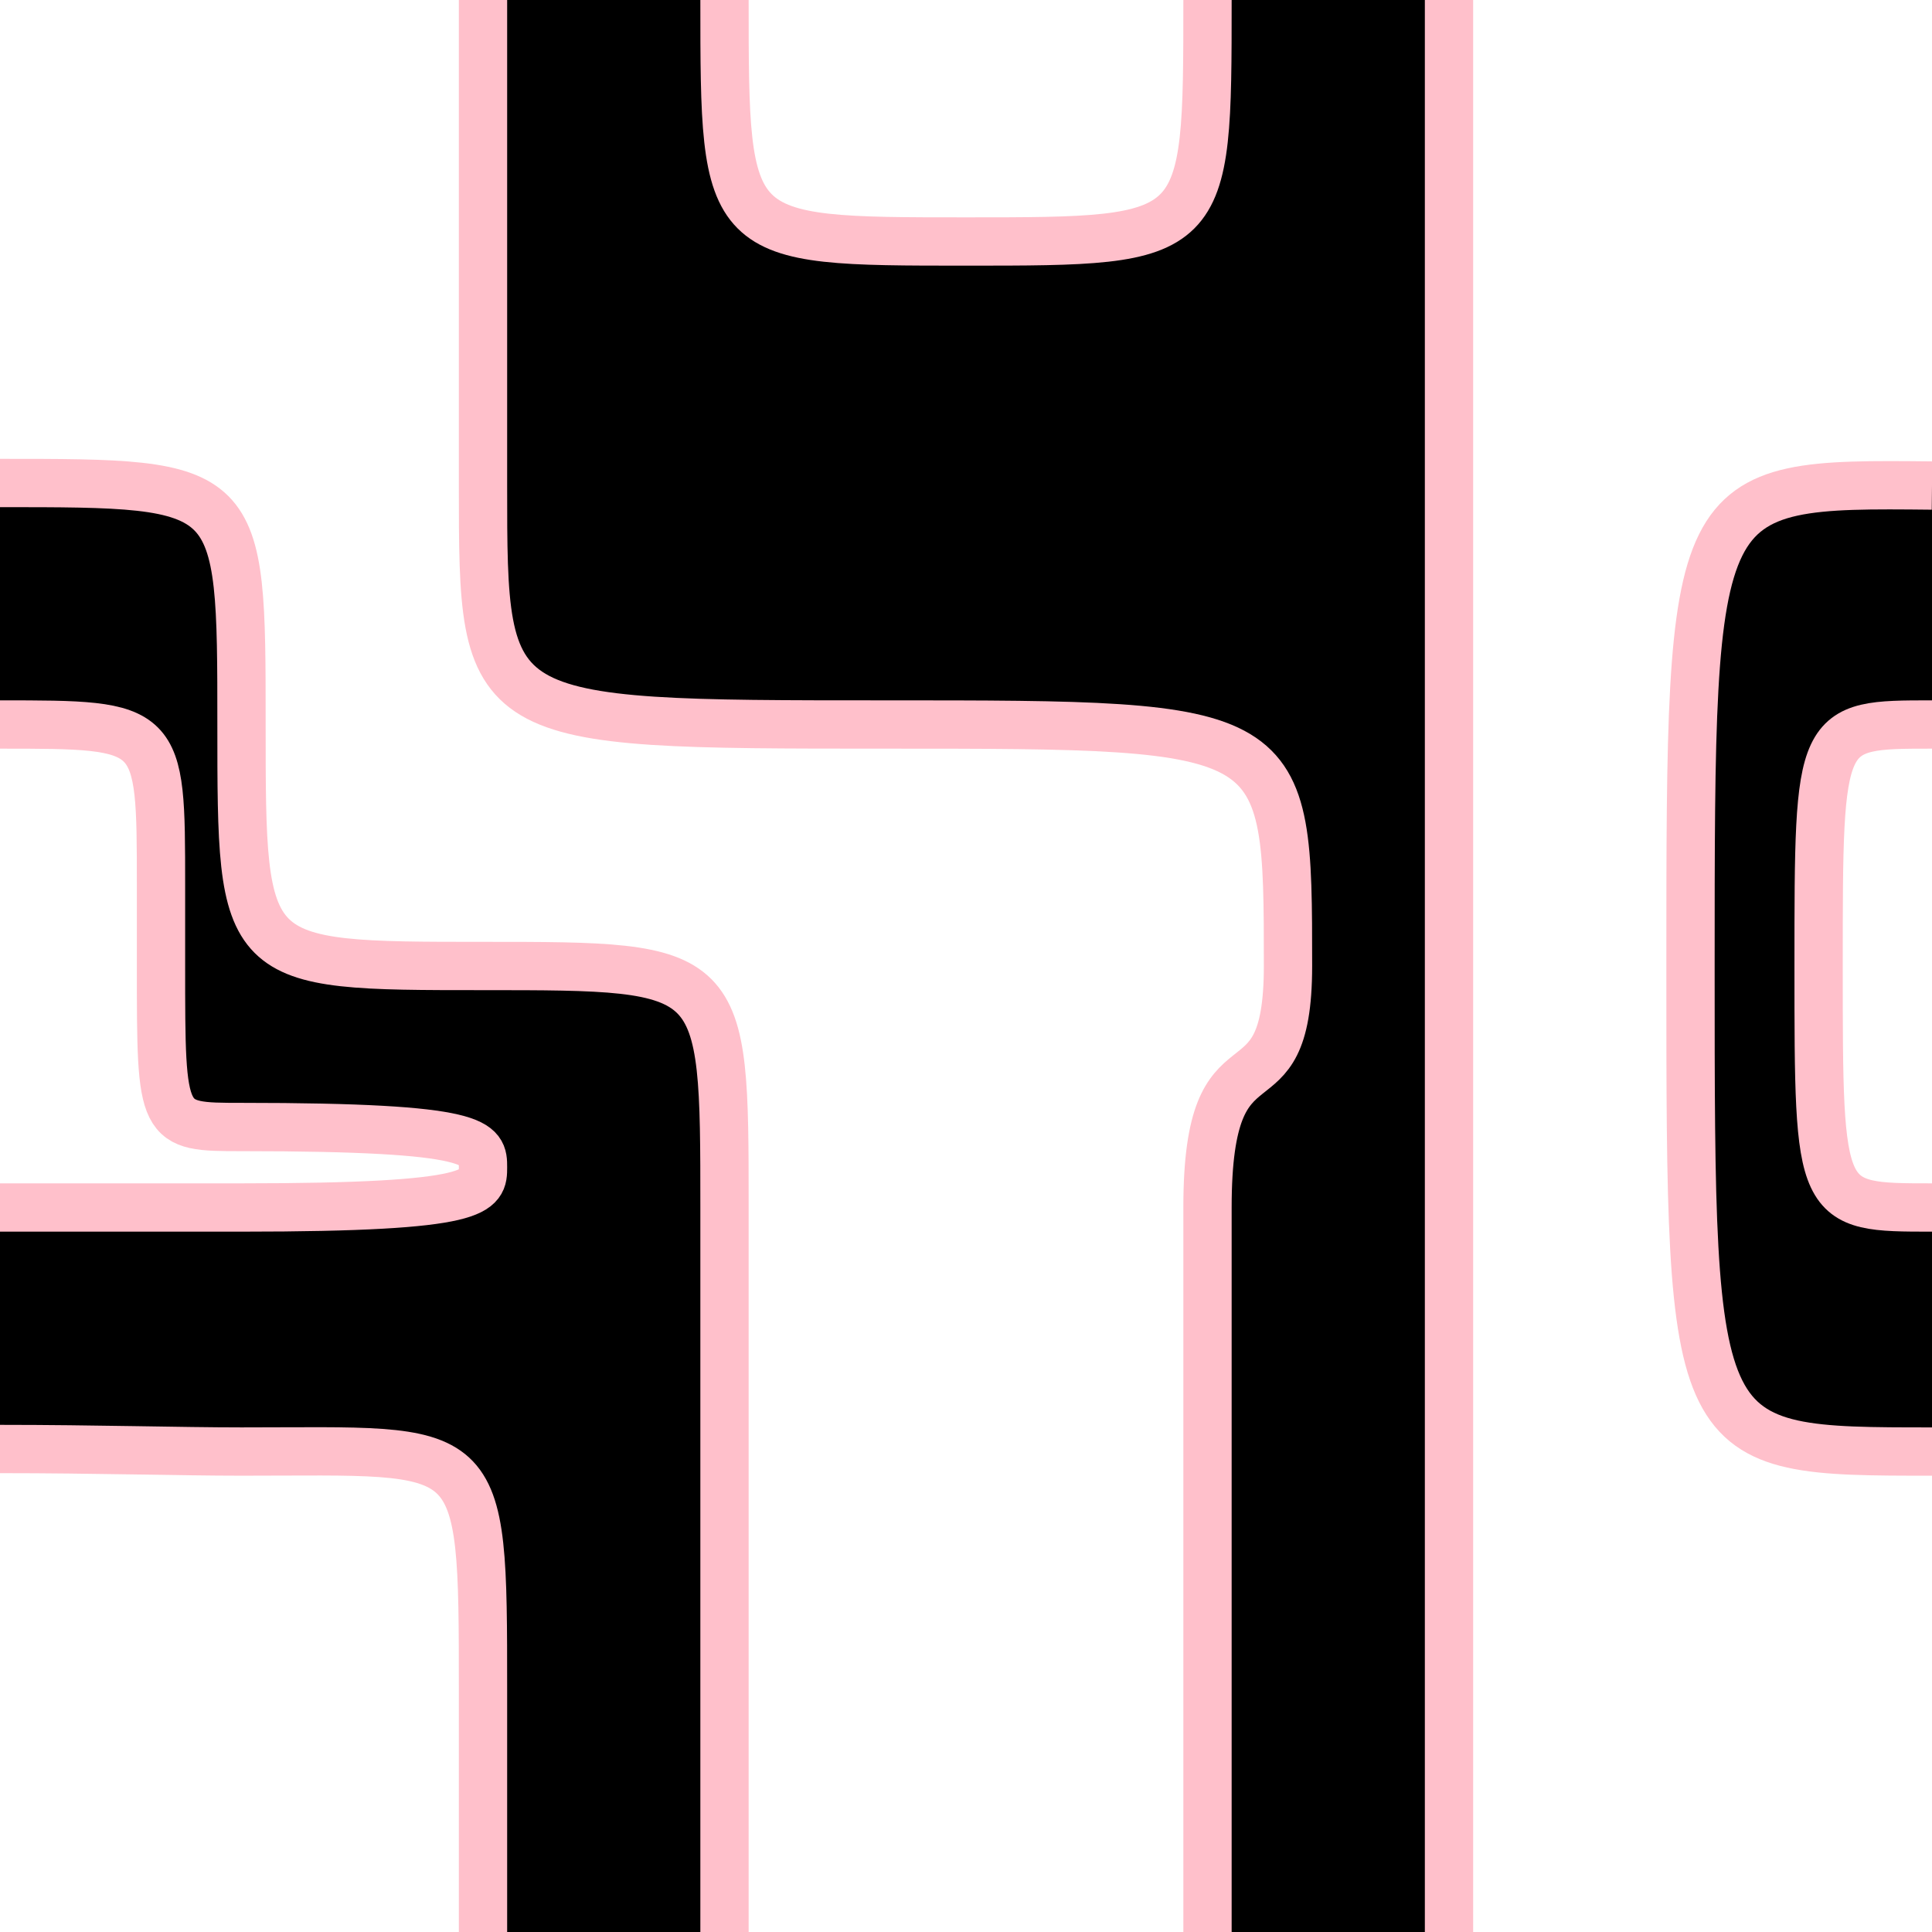 <svg id="eUZTJ5MAfCI1" xmlns="http://www.w3.org/2000/svg" xmlns:xlink="http://www.w3.org/1999/xlink" viewBox="0 0 1200 1200" shape-rendering="geometricPrecision" text-rendering="geometricPrecision" width="1200" height="1200"><g><path d="M1050,601.581c0-300,0-301.581,150-300L1200,450c-70.435,0-70.435,0-70.435,150s0,150,70.435,150v151.581c-150,0-150,0-150-300Z" stroke-width="0"/><path d="M900,1200L900,0h-150c0,150,0,150-150,150s-150,0-150-150h-150c-0,165.502,0,105.958,0,301.581C300,450,300,450,550,450s250-0,250,150c0,100-50,30-50,150C750,860,750,1110,750,1200" stroke-width="0"/><path d="M0,300C150,300,150,300,150,450s0,150,150,150s150,0,150,150-0,369.831-0,450l-150,4.861c0-49.597 0-119.466 0-154.861c0-158.419,0-148.419-150-148.419-38.278,0-90.604-1.581-150-1.581l0-150c61.789-0,60,0,150,0c150,0,150-10,150-25s0-25-150-25c-50,0-50,0-50-100c0-12.601,0-34.276,0-50c0-100,0-100-100-100v-150Z" stroke-width="0"/><path d="M1200,901.581c-150,0-150,0-150-300s0-301.581,150-300" fill="none" stroke="#ffc0cb" stroke-width="30"/><path d="M1200,450c-70.435,0-70.435,0-70.435,150s0,150,70.435,150" fill="none" stroke="#ffc0cb" stroke-width="30"/><path d="M900,1200L900,0" fill="none" stroke="#ffc0cb" stroke-width="30"/><path d="M750,0c0,150,0,150-150,150s-150,0-150-150" fill="none" stroke="#ffc0cb" stroke-width="30"/><path d="M300,0c-0,165.502,0,105.958,0,301.581C300,450,300,450,550,450s250-0,250,150c0,100-50,30-50,150C750,860,750,1110,750,1200" fill="none" stroke="#ffc0cb" stroke-width="30"/><path d="M0,300C150,300,150,300,150,450s0,150,150,150s150,0,150,150-0,369.831-0,450" fill="none" stroke="#ffc0cb" stroke-width="30"/><path d="M300,1204.861c0-49.597 0-119.466 0-154.861c0-158.419,0-148.419-150-148.419-38.278,0-90.604-1.581-150-1.581" fill="none" stroke="#ffc0cb" stroke-width="30"/><path d="M0,750c61.789-0,60,0,150,0c150,0,150-10,150-25s0-25-150-25c-50,0-50,0-50-100c0-12.601,0-34.276,0-50c0-100,0-100-100-100" fill="none" stroke="#ffc0cb" stroke-width="30"/></g></svg>